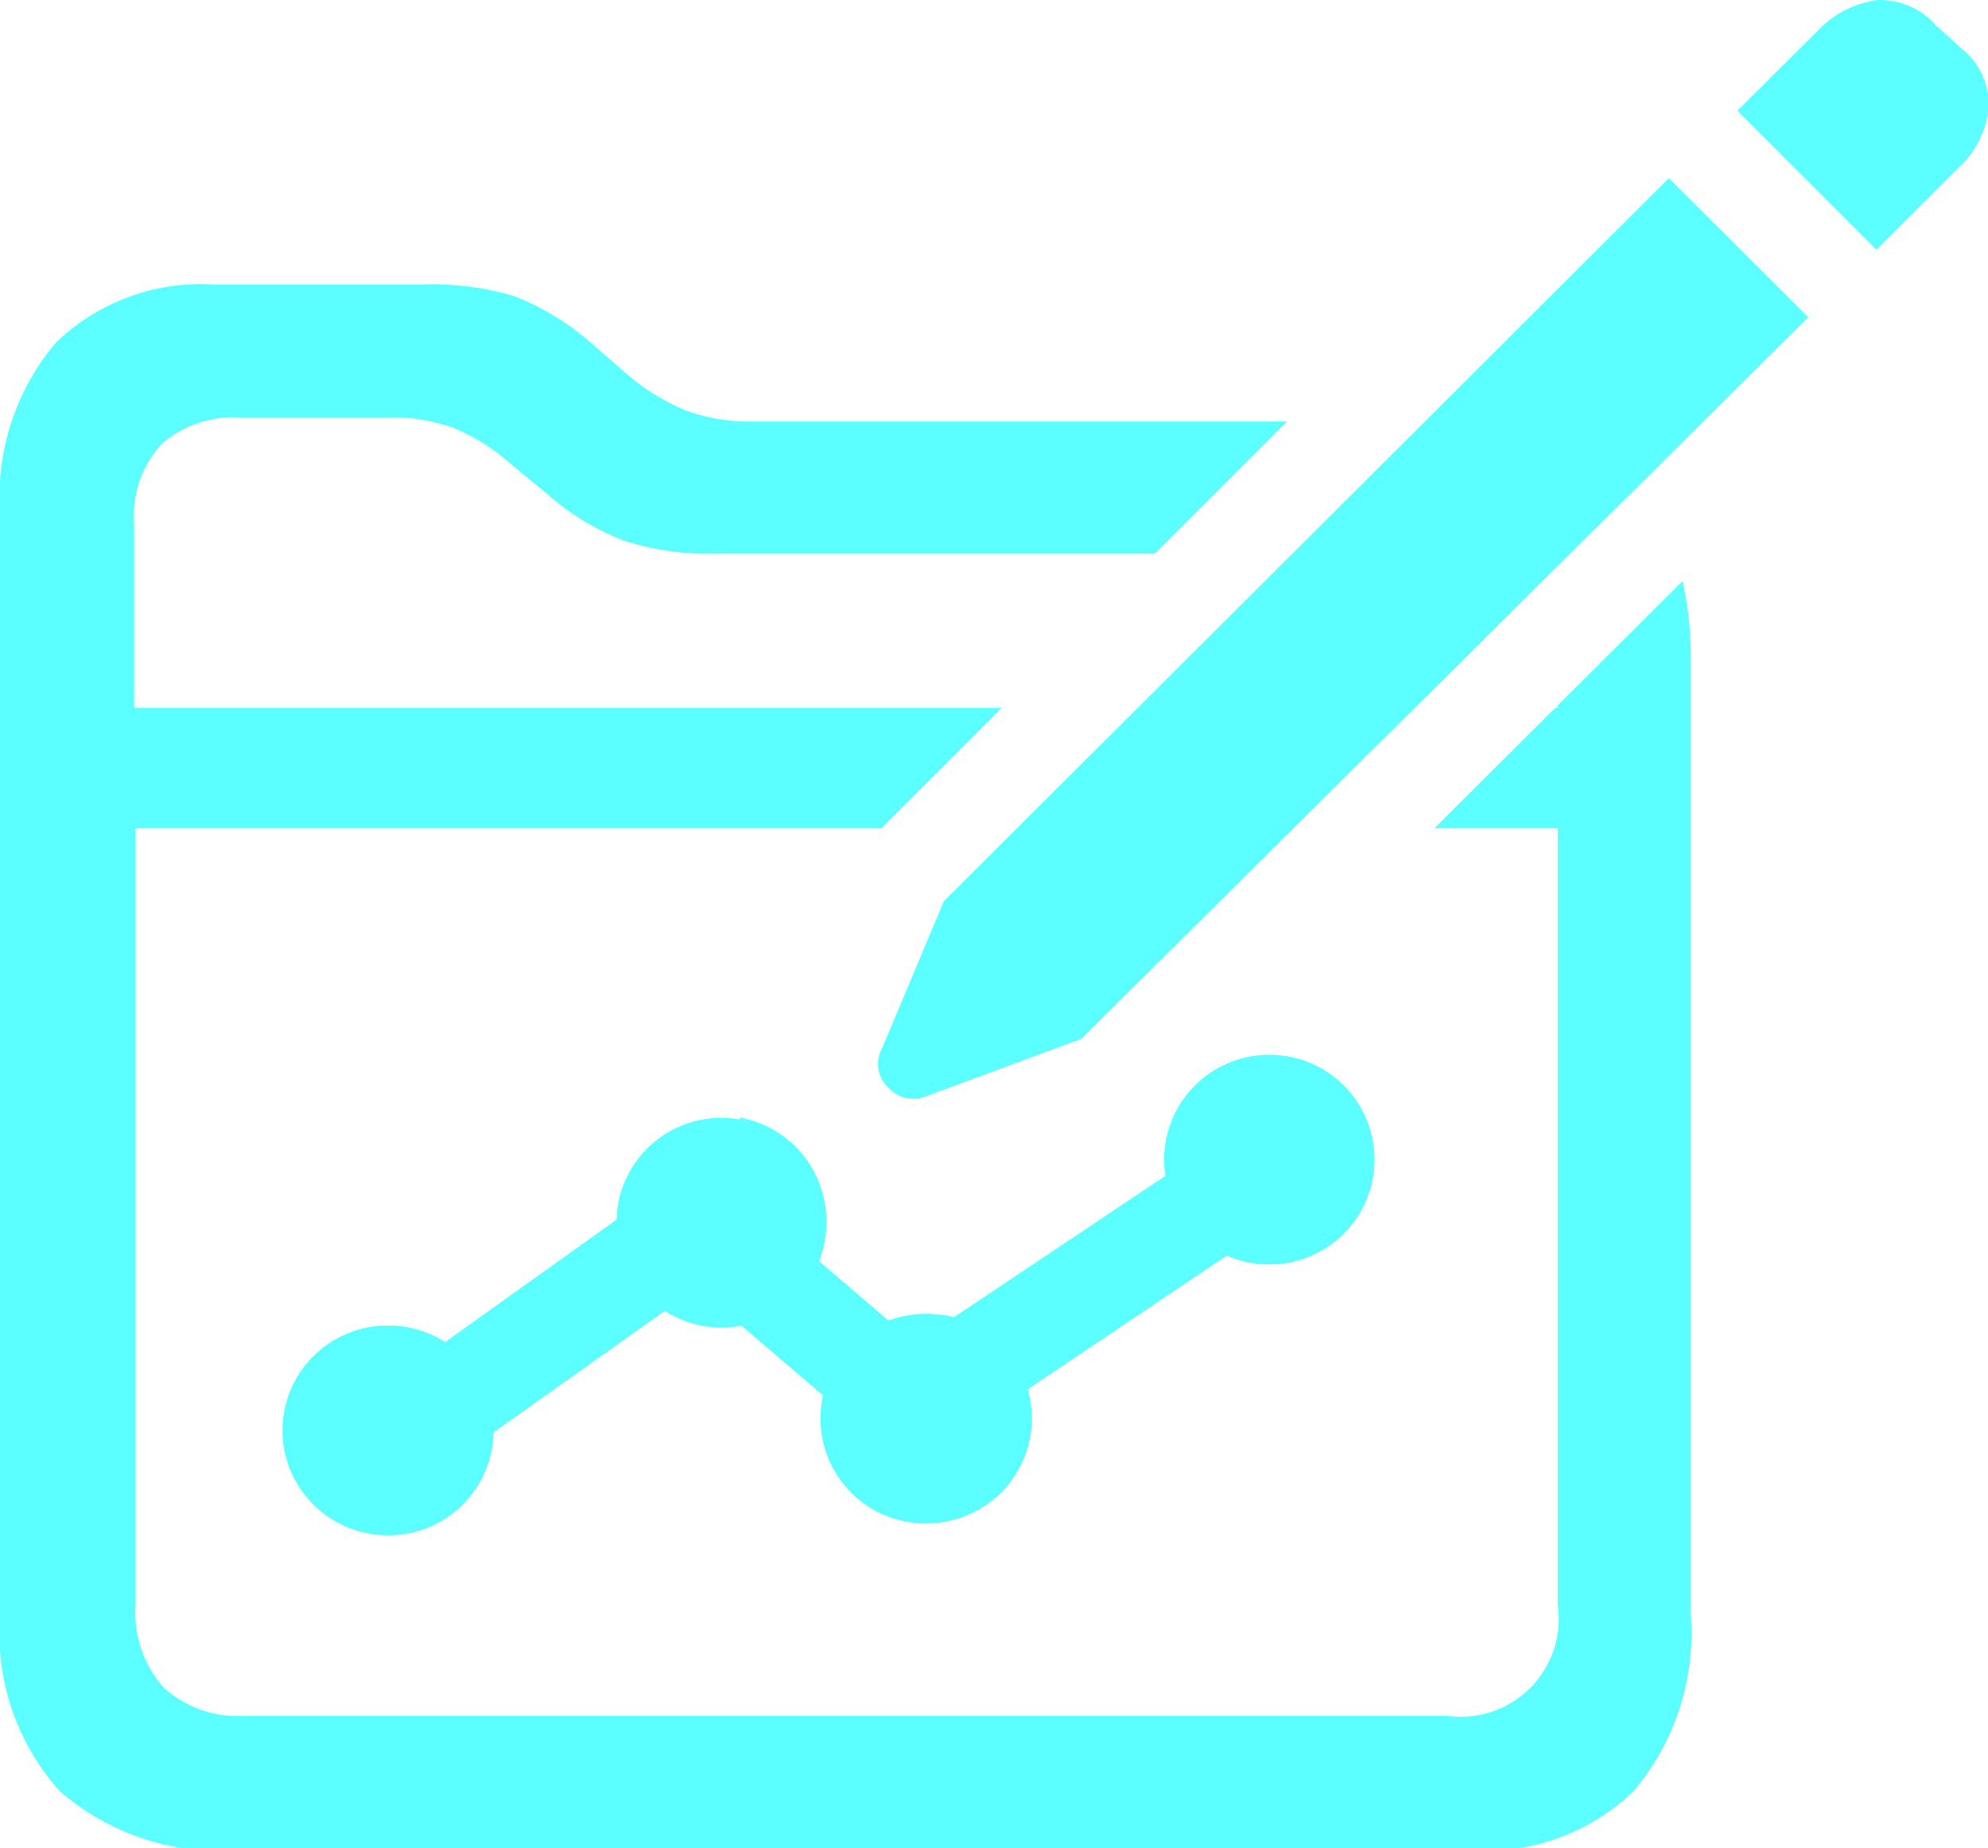<svg xmlns="http://www.w3.org/2000/svg" viewBox="0 0 40.61 37.75"><defs><style>.cls-1{fill:#5cffff;}</style></defs><g id="レイヤー_2" data-name="レイヤー 2"><g id="ICONS"><path class="cls-1" d="M31.82,14.41v.05h-.05L29.3,16.92h2.52V32.78a2,2,0,0,1-2.26,2.27H5a2.24,2.24,0,0,1-1.66-.58,2.32,2.32,0,0,1-.57-1.71V16.92H18l2.46-2.46H2.74V10.7a2.19,2.19,0,0,1,.55-1.62,2.22,2.22,0,0,1,1.62-.55h3a3.6,3.6,0,0,1,1.32.2,4,4,0,0,1,1.16.71l.88.73a5.13,5.13,0,0,0,1.49.88,5.68,5.68,0,0,0,1.87.26h8.72v0h.24l2.7-2.7H15.37A3.75,3.75,0,0,1,14,8.38a4.43,4.43,0,0,1-1.15-.7L12,6.94a5.46,5.46,0,0,0-1.49-.89,5.91,5.91,0,0,0-1.86-.24H4.35A4.27,4.27,0,0,0,1.14,7,4.89,4.89,0,0,0,0,10.51V33a4.82,4.82,0,0,0,1.23,3.6,5,5,0,0,0,3.63,1.2H30.09a4.36,4.36,0,0,0,3.27-1.2A5,5,0,0,0,34.54,33V13.39a7.06,7.06,0,0,0-.17-1.52Zm-12.54,4-1.26,3a.66.66,0,0,0,.14.82.68.68,0,0,0,.77.16l3.16-1.17L36.94,6.48,34.09,3.64ZM40.08,1,39.54.51A1.52,1.52,0,0,0,38.37,0a2,2,0,0,0-1.21.6L35.49,2.26,38.33,5.1,40,3.43a1.87,1.87,0,0,0,.62-1.23A1.44,1.44,0,0,0,40.08,1Z"/><g id="グループ_701" data-name="グループ 701"><path class="cls-1" d="M8.47,30a1.08,1.08,0,0,1-.66-.41,1,1,0,0,1,.24-1.43l5.6-4a1.05,1.05,0,0,1,1.27.05l3.77,3.23,7.06-4.72a1,1,0,1,1,1.14,1.7L19.18,29.6A1,1,0,0,1,18,29.52l-3.76-3.21L9.24,29.86A1,1,0,0,1,8.47,30Z"/><circle id="楕円形_17" data-name="楕円形 17" class="cls-1" cx="25.92" cy="23.69" r="2.14"/><path id="楕円形_17_-_アウトライン" data-name="楕円形 17 - アウトライン" class="cls-1" d="M26.11,22.63A1.07,1.07,0,1,0,27,23.87a1.07,1.07,0,0,0-.87-1.24m.18-1.05a2.14,2.14,0,1,1-2.48,1.74A2.13,2.13,0,0,1,26.29,21.58Z"/><circle id="楕円形_18" data-name="楕円形 18" class="cls-1" cx="18.9" cy="28.98" r="2.14"/><path id="楕円形_18_-_アウトライン" data-name="楕円形 18 - アウトライン" class="cls-1" d="M19.09,27.92A1.07,1.07,0,0,0,18.72,30,1.06,1.06,0,0,0,20,29.17a1.08,1.08,0,0,0-.87-1.25m.19-1.05a2.14,2.14,0,1,1-2.49,1.74A2.14,2.14,0,0,1,19.28,26.87Z"/><circle id="楕円形_19" data-name="楕円形 19" class="cls-1" cx="14.74" cy="24.98" r="2.14"/><path id="楕円形_19_-_アウトライン" data-name="楕円形 19 - アウトライン" class="cls-1" d="M14.93,23.93A1.07,1.07,0,0,0,14.56,26a1.07,1.07,0,0,0,.37-2.11m.18-1.06a2.14,2.14,0,1,1-2.48,1.74A2.14,2.14,0,0,1,15.11,22.87Z"/><circle id="楕円形_20" data-name="楕円形 20" class="cls-1" cx="7.91" cy="29.22" r="2.14"/><path id="楕円形_20_-_アウトライン" data-name="楕円形 20 - アウトライン" class="cls-1" d="M8.1,28.16A1.07,1.07,0,0,0,6.86,29,1.07,1.07,0,0,0,9,29.4a1.08,1.08,0,0,0-.87-1.24m.18-1.05a2.14,2.14,0,0,1-.74,4.22,2.14,2.14,0,1,1,.74-4.22Z"/></g></g></g></svg>